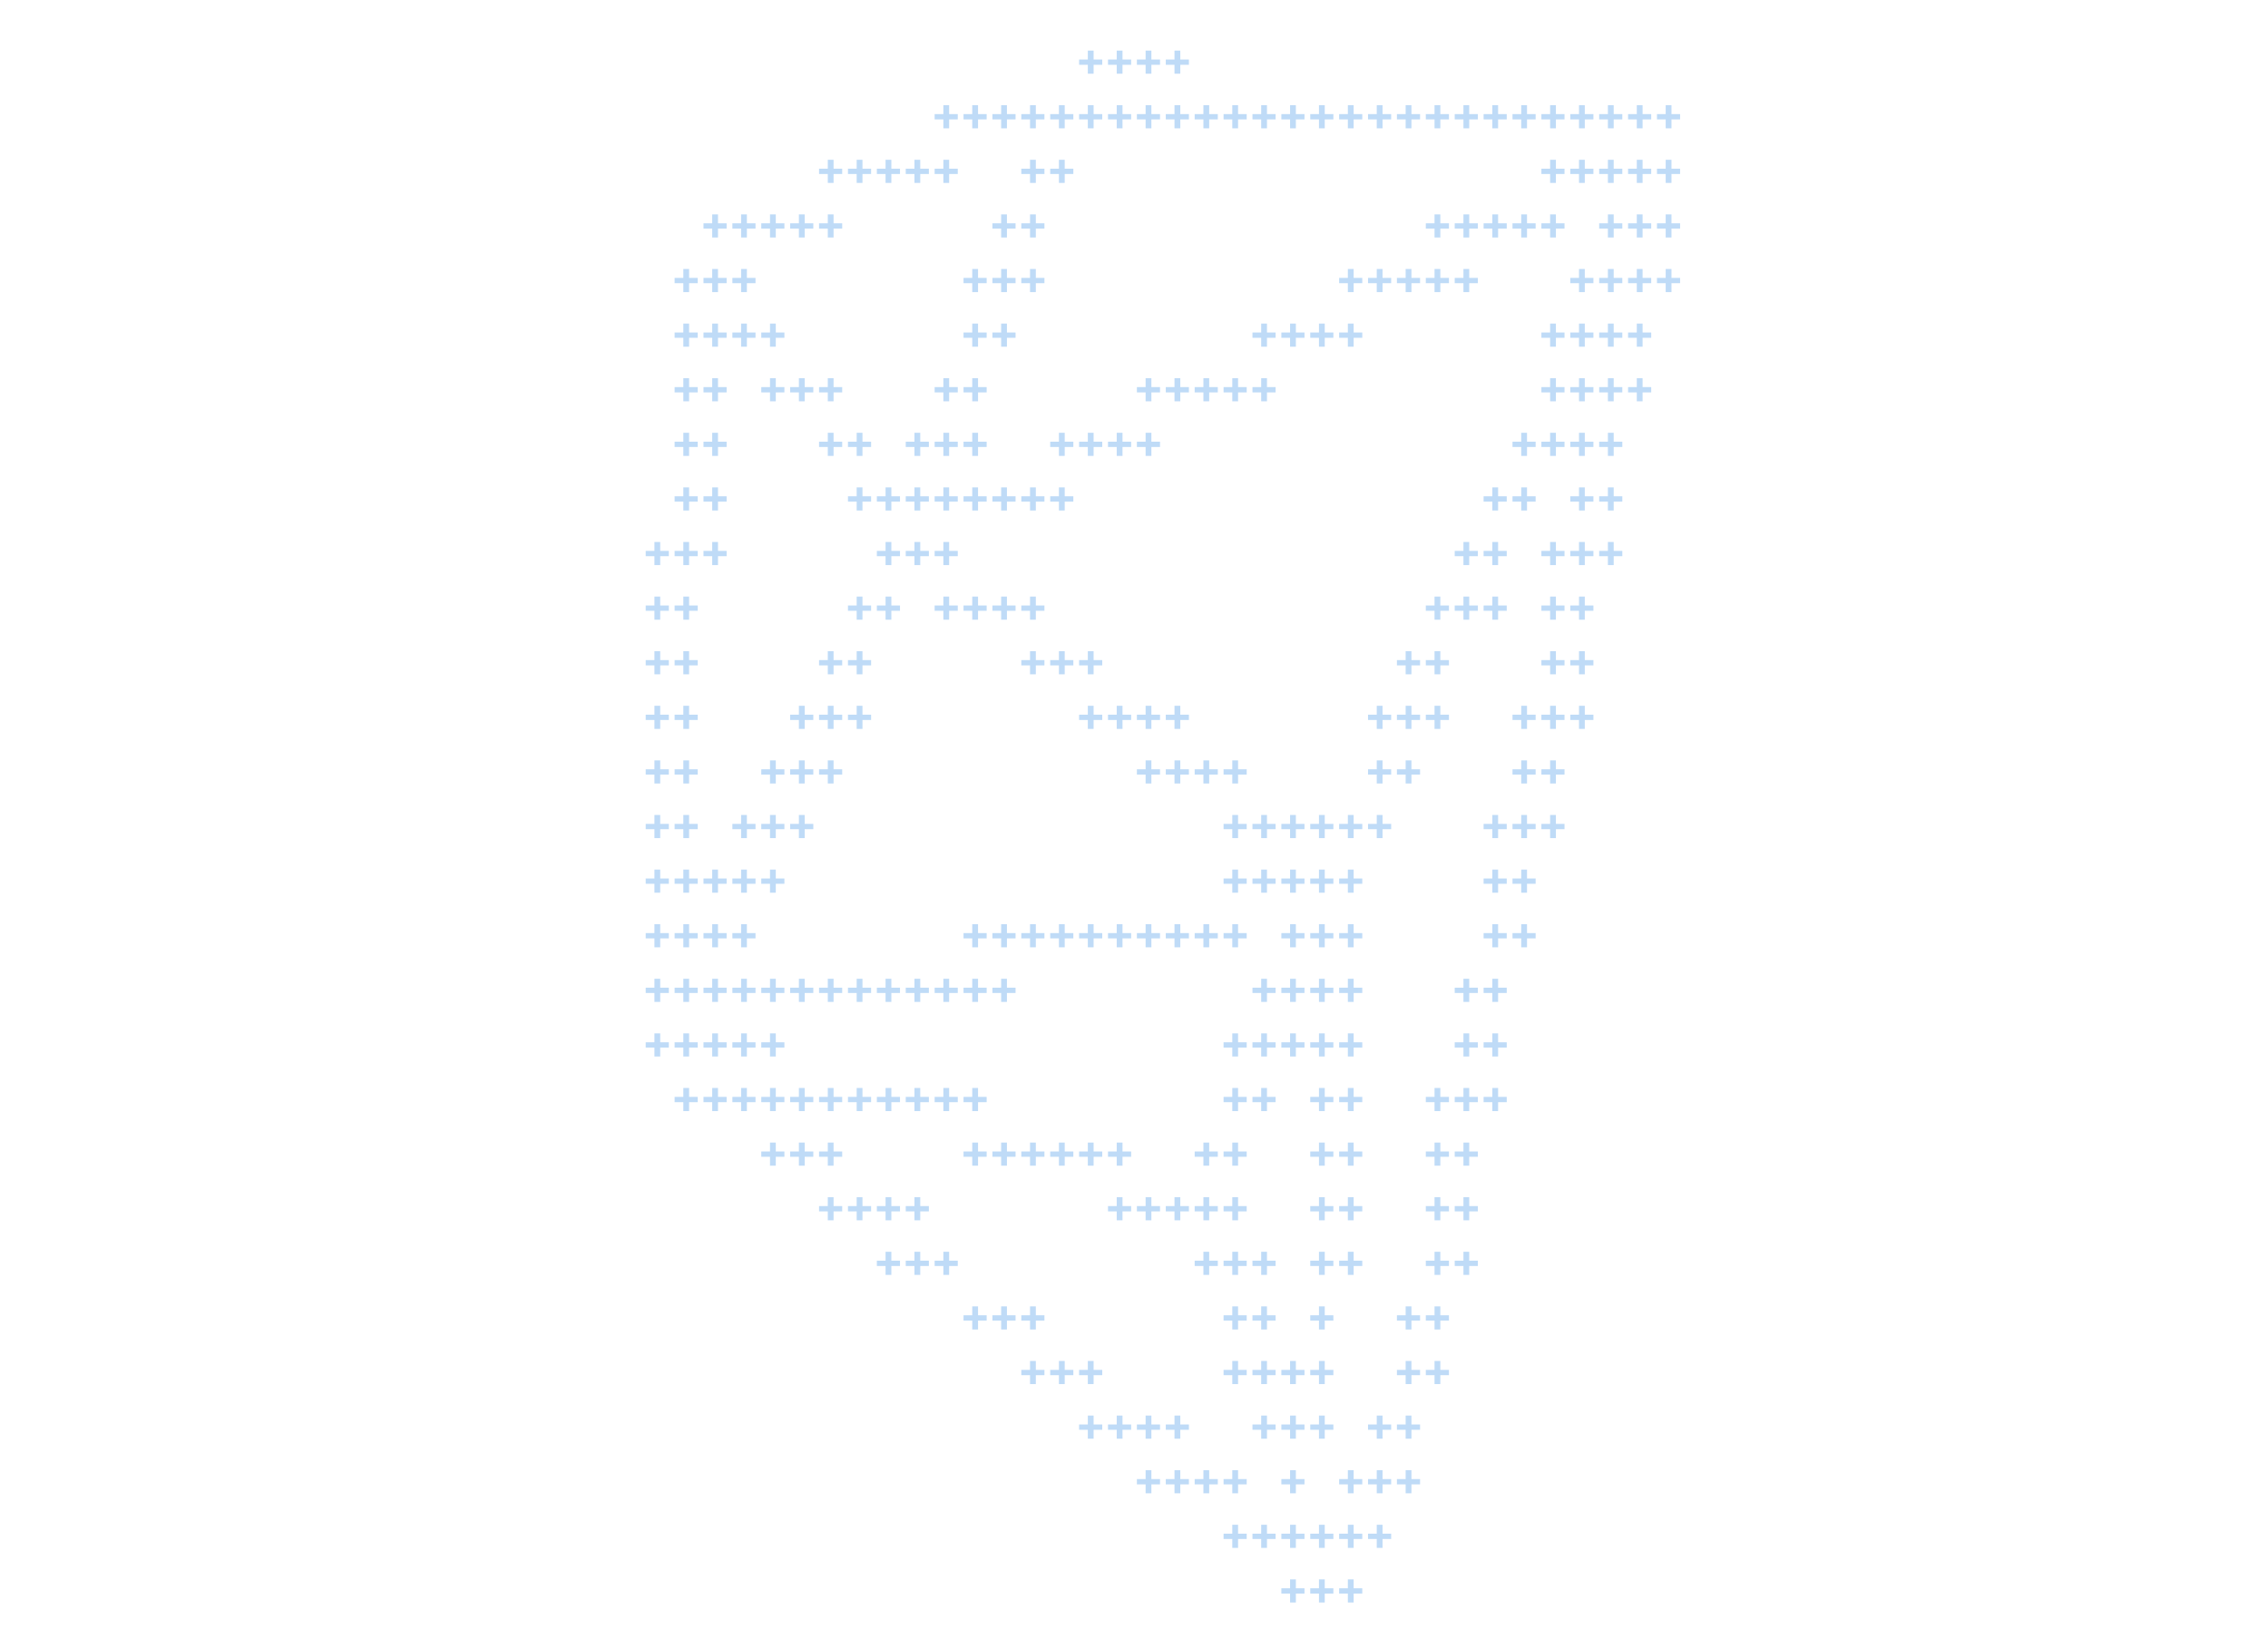 <svg width="706" height="513" viewBox="0 0 706 513" fill="none" xmlns="http://www.w3.org/2000/svg">
<path d="M338.627 22.95V20.175H335.912V18.525H338.627V15.75H340.427V18.525H343.112V20.175H340.427V22.95H338.627ZM347.621 22.95V20.175H344.906V18.525H347.621V15.75H349.421V18.525H352.106V20.175H349.421V22.95H347.621ZM356.615 22.95V20.175H353.9V18.525H356.615V15.75H358.415V18.525H361.1V20.175H358.415V22.95H356.615ZM365.609 22.95V20.175H362.894V18.525H365.609V15.75H367.409V18.525H370.094V20.175H367.409V22.95H365.609ZM293.656 39.95V37.175H290.941V35.525H293.656V32.75H295.456V35.525H298.141V37.175H295.456V39.95H293.656ZM302.65 39.95V37.175H299.935V35.525H302.65V32.75H304.45V35.525H307.135V37.175H304.45V39.95H302.65ZM311.644 39.95V37.175H308.929V35.525H311.644V32.75H313.444V35.525H316.129V37.175H313.444V39.95H311.644ZM320.638 39.95V37.175H317.923V35.525H320.638V32.75H322.438V35.525H325.123V37.175H322.438V39.95H320.638ZM329.633 39.95V37.175H326.918V35.525H329.633V32.75H331.433V35.525H334.118V37.175H331.433V39.95H329.633ZM338.627 39.95V37.175H335.912V35.525H338.627V32.75H340.427V35.525H343.112V37.175H340.427V39.95H338.627ZM347.621 39.95V37.175H344.906V35.525H347.621V32.75H349.421V35.525H352.106V37.175H349.421V39.95H347.621ZM356.615 39.95V37.175H353.9V35.525H356.615V32.75H358.415V35.525H361.1V37.175H358.415V39.95H356.615ZM365.609 39.95V37.175H362.894V35.525H365.609V32.75H367.409V35.525H370.094V37.175H367.409V39.95H365.609ZM374.603 39.95V37.175H371.888V35.525H374.603V32.75H376.403V35.525H379.088V37.175H376.403V39.95H374.603ZM383.597 39.95V37.175H380.882V35.525H383.597V32.75H385.397V35.525H388.082V37.175H385.397V39.95H383.597ZM392.592 39.95V37.175H389.877V35.525H392.592V32.75H394.392V35.525H397.077V37.175H394.392V39.95H392.592ZM401.586 39.95V37.175H398.871V35.525H401.586V32.75H403.386V35.525H406.071V37.175H403.386V39.95H401.586ZM410.58 39.95V37.175H407.865V35.525H410.58V32.75H412.38V35.525H415.065V37.175H412.38V39.95H410.58ZM419.574 39.95V37.175H416.859V35.525H419.574V32.75H421.374V35.525H424.059V37.175H421.374V39.95H419.574ZM428.568 39.95V37.175H425.853V35.525H428.568V32.75H430.368V35.525H433.053V37.175H430.368V39.95H428.568ZM437.562 39.95V37.175H434.847V35.525H437.562V32.75H439.362V35.525H442.047V37.175H439.362V39.95H437.562ZM446.556 39.95V37.175H443.841V35.525H446.556V32.75H448.356V35.525H451.041V37.175H448.356V39.95H446.556ZM455.551 39.95V37.175H452.836V35.525H455.551V32.75H457.351V35.525H460.036V37.175H457.351V39.95H455.551ZM464.545 39.95V37.175H461.83V35.525H464.545V32.75H466.345V35.525H469.03V37.175H466.345V39.95H464.545ZM473.539 39.95V37.175H470.824V35.525H473.539V32.75H475.339V35.525H478.024V37.175H475.339V39.95H473.539ZM482.533 39.95V37.175H479.818V35.525H482.533V32.75H484.333V35.525H487.018V37.175H484.333V39.95H482.533ZM491.527 39.95V37.175H488.812V35.525H491.527V32.75H493.327V35.525H496.012V37.175H493.327V39.95H491.527ZM500.521 39.95V37.175H497.806V35.525H500.521V32.75H502.321V35.525H505.006V37.175H502.321V39.95H500.521ZM509.515 39.95V37.175H506.8V35.525H509.515V32.75H511.315V35.525H514V37.175H511.315V39.95H509.515ZM518.51 39.95V37.175H515.795V35.525H518.51V32.75H520.31V35.525H522.995V37.175H520.31V39.95H518.51ZM257.679 56.95V54.175H254.964V52.525H257.679V49.75H259.479V52.525H262.164V54.175H259.479V56.95H257.679ZM266.674 56.95V54.175H263.959V52.525H266.674V49.75H268.474V52.525H271.159V54.175H268.474V56.95H266.674ZM275.668 56.95V54.175H272.953V52.525H275.668V49.75H277.468V52.525H280.153V54.175H277.468V56.95H275.668ZM284.662 56.95V54.175H281.947V52.525H284.662V49.75H286.462V52.525H289.147V54.175H286.462V56.95H284.662ZM293.656 56.95V54.175H290.941V52.525H293.656V49.75H295.456V52.525H298.141V54.175H295.456V56.95H293.656ZM320.638 56.95V54.175H317.923V52.525H320.638V49.75H322.438V52.525H325.123V54.175H322.438V56.95H320.638ZM329.633 56.95V54.175H326.918V52.525H329.633V49.75H331.433V52.525H334.118V54.175H331.433V56.95H329.633ZM482.533 56.95V54.175H479.818V52.525H482.533V49.75H484.333V52.525H487.018V54.175H484.333V56.95H482.533ZM491.527 56.95V54.175H488.812V52.525H491.527V49.75H493.327V52.525H496.012V54.175H493.327V56.95H491.527ZM500.521 56.95V54.175H497.806V52.525H500.521V49.75H502.321V52.525H505.006V54.175H502.321V56.95H500.521ZM509.515 56.95V54.175H506.8V52.525H509.515V49.75H511.315V52.525H514V54.175H511.315V56.95H509.515ZM518.51 56.95V54.175H515.795V52.525H518.51V49.75H520.31V52.525H522.995V54.175H520.31V56.95H518.51ZM221.703 73.95V71.175H218.988V69.525H221.703V66.75H223.503V69.525H226.188V71.175H223.503V73.95H221.703ZM230.697 73.95V71.175H227.982V69.525H230.697V66.75H232.497V69.525H235.182V71.175H232.497V73.95H230.697ZM239.691 73.95V71.175H236.976V69.525H239.691V66.75H241.491V69.525H244.176V71.175H241.491V73.95H239.691ZM248.685 73.95V71.175H245.97V69.525H248.685V66.75H250.485V69.525H253.17V71.175H250.485V73.95H248.685ZM257.679 73.95V71.175H254.964V69.525H257.679V66.75H259.479V69.525H262.164V71.175H259.479V73.95H257.679ZM311.644 73.95V71.175H308.929V69.525H311.644V66.75H313.444V69.525H316.129V71.175H313.444V73.95H311.644ZM320.638 73.95V71.175H317.923V69.525H320.638V66.75H322.438V69.525H325.123V71.175H322.438V73.95H320.638ZM446.556 73.95V71.175H443.841V69.525H446.556V66.75H448.356V69.525H451.041V71.175H448.356V73.95H446.556ZM455.551 73.95V71.175H452.836V69.525H455.551V66.75H457.351V69.525H460.036V71.175H457.351V73.95H455.551ZM464.545 73.95V71.175H461.83V69.525H464.545V66.75H466.345V69.525H469.03V71.175H466.345V73.95H464.545ZM473.539 73.95V71.175H470.824V69.525H473.539V66.75H475.339V69.525H478.024V71.175H475.339V73.95H473.539ZM482.533 73.95V71.175H479.818V69.525H482.533V66.75H484.333V69.525H487.018V71.175H484.333V73.95H482.533ZM500.521 73.95V71.175H497.806V69.525H500.521V66.75H502.321V69.525H505.006V71.175H502.321V73.95H500.521ZM509.515 73.95V71.175H506.8V69.525H509.515V66.75H511.315V69.525H514V71.175H511.315V73.95H509.515ZM518.51 73.95V71.175H515.795V69.525H518.51V66.75H520.31V69.525H522.995V71.175H520.31V73.95H518.51ZM212.709 90.95V88.175H209.994V86.525H212.709V83.75H214.509V86.525H217.194V88.175H214.509V90.95H212.709ZM221.703 90.95V88.175H218.988V86.525H221.703V83.75H223.503V86.525H226.188V88.175H223.503V90.95H221.703ZM230.697 90.95V88.175H227.982V86.525H230.697V83.75H232.497V86.525H235.182V88.175H232.497V90.95H230.697ZM302.65 90.95V88.175H299.935V86.525H302.65V83.75H304.45V86.525H307.135V88.175H304.45V90.95H302.65ZM311.644 90.95V88.175H308.929V86.525H311.644V83.75H313.444V86.525H316.129V88.175H313.444V90.95H311.644ZM320.638 90.95V88.175H317.923V86.525H320.638V83.75H322.438V86.525H325.123V88.175H322.438V90.95H320.638ZM419.574 90.95V88.175H416.859V86.525H419.574V83.75H421.374V86.525H424.059V88.175H421.374V90.95H419.574ZM428.568 90.95V88.175H425.853V86.525H428.568V83.75H430.368V86.525H433.053V88.175H430.368V90.95H428.568ZM437.562 90.95V88.175H434.847V86.525H437.562V83.75H439.362V86.525H442.047V88.175H439.362V90.95H437.562ZM446.556 90.95V88.175H443.841V86.525H446.556V83.75H448.356V86.525H451.041V88.175H448.356V90.95H446.556ZM455.551 90.95V88.175H452.836V86.525H455.551V83.75H457.351V86.525H460.036V88.175H457.351V90.95H455.551ZM491.527 90.95V88.175H488.812V86.525H491.527V83.75H493.327V86.525H496.012V88.175H493.327V90.95H491.527ZM500.521 90.95V88.175H497.806V86.525H500.521V83.75H502.321V86.525H505.006V88.175H502.321V90.95H500.521ZM509.515 90.95V88.175H506.8V86.525H509.515V83.75H511.315V86.525H514V88.175H511.315V90.95H509.515ZM518.51 90.95V88.175H515.795V86.525H518.51V83.75H520.31V86.525H522.995V88.175H520.31V90.95H518.51ZM212.709 107.95V105.175H209.994V103.525H212.709V100.75H214.509V103.525H217.194V105.175H214.509V107.95H212.709ZM221.703 107.95V105.175H218.988V103.525H221.703V100.75H223.503V103.525H226.188V105.175H223.503V107.95H221.703ZM230.697 107.95V105.175H227.982V103.525H230.697V100.75H232.497V103.525H235.182V105.175H232.497V107.95H230.697ZM239.691 107.95V105.175H236.976V103.525H239.691V100.75H241.491V103.525H244.176V105.175H241.491V107.95H239.691ZM302.65 107.95V105.175H299.935V103.525H302.65V100.75H304.45V103.525H307.135V105.175H304.45V107.95H302.65ZM311.644 107.95V105.175H308.929V103.525H311.644V100.75H313.444V103.525H316.129V105.175H313.444V107.95H311.644ZM392.592 107.95V105.175H389.877V103.525H392.592V100.75H394.392V103.525H397.077V105.175H394.392V107.95H392.592ZM401.586 107.95V105.175H398.871V103.525H401.586V100.75H403.386V103.525H406.071V105.175H403.386V107.95H401.586ZM410.58 107.95V105.175H407.865V103.525H410.58V100.75H412.38V103.525H415.065V105.175H412.38V107.95H410.58ZM419.574 107.95V105.175H416.859V103.525H419.574V100.75H421.374V103.525H424.059V105.175H421.374V107.95H419.574ZM482.533 107.95V105.175H479.818V103.525H482.533V100.75H484.333V103.525H487.018V105.175H484.333V107.95H482.533ZM491.527 107.95V105.175H488.812V103.525H491.527V100.75H493.327V103.525H496.012V105.175H493.327V107.95H491.527ZM500.521 107.95V105.175H497.806V103.525H500.521V100.75H502.321V103.525H505.006V105.175H502.321V107.95H500.521ZM509.515 107.95V105.175H506.8V103.525H509.515V100.75H511.315V103.525H514V105.175H511.315V107.95H509.515ZM212.709 124.95V122.175H209.994V120.525H212.709V117.75H214.509V120.525H217.194V122.175H214.509V124.95H212.709ZM221.703 124.95V122.175H218.988V120.525H221.703V117.75H223.503V120.525H226.188V122.175H223.503V124.95H221.703ZM239.691 124.95V122.175H236.976V120.525H239.691V117.75H241.491V120.525H244.176V122.175H241.491V124.95H239.691ZM248.685 124.95V122.175H245.97V120.525H248.685V117.75H250.485V120.525H253.17V122.175H250.485V124.95H248.685ZM257.679 124.95V122.175H254.964V120.525H257.679V117.75H259.479V120.525H262.164V122.175H259.479V124.95H257.679ZM293.656 124.95V122.175H290.941V120.525H293.656V117.75H295.456V120.525H298.141V122.175H295.456V124.95H293.656ZM302.65 124.95V122.175H299.935V120.525H302.65V117.75H304.45V120.525H307.135V122.175H304.45V124.95H302.65ZM356.615 124.95V122.175H353.9V120.525H356.615V117.75H358.415V120.525H361.1V122.175H358.415V124.95H356.615ZM365.609 124.95V122.175H362.894V120.525H365.609V117.75H367.409V120.525H370.094V122.175H367.409V124.95H365.609ZM374.603 124.95V122.175H371.888V120.525H374.603V117.75H376.403V120.525H379.088V122.175H376.403V124.95H374.603ZM383.597 124.95V122.175H380.882V120.525H383.597V117.75H385.397V120.525H388.082V122.175H385.397V124.95H383.597ZM392.592 124.95V122.175H389.877V120.525H392.592V117.75H394.392V120.525H397.077V122.175H394.392V124.95H392.592ZM482.533 124.95V122.175H479.818V120.525H482.533V117.75H484.333V120.525H487.018V122.175H484.333V124.95H482.533ZM491.527 124.95V122.175H488.812V120.525H491.527V117.75H493.327V120.525H496.012V122.175H493.327V124.95H491.527ZM500.521 124.95V122.175H497.806V120.525H500.521V117.75H502.321V120.525H505.006V122.175H502.321V124.95H500.521ZM509.515 124.95V122.175H506.8V120.525H509.515V117.75H511.315V120.525H514V122.175H511.315V124.95H509.515ZM212.709 141.95V139.175H209.994V137.525H212.709V134.75H214.509V137.525H217.194V139.175H214.509V141.95H212.709ZM221.703 141.95V139.175H218.988V137.525H221.703V134.75H223.503V137.525H226.188V139.175H223.503V141.95H221.703ZM257.679 141.95V139.175H254.964V137.525H257.679V134.75H259.479V137.525H262.164V139.175H259.479V141.95H257.679ZM266.674 141.95V139.175H263.959V137.525H266.674V134.75H268.474V137.525H271.159V139.175H268.474V141.95H266.674ZM284.662 141.95V139.175H281.947V137.525H284.662V134.75H286.462V137.525H289.147V139.175H286.462V141.95H284.662ZM293.656 141.95V139.175H290.941V137.525H293.656V134.75H295.456V137.525H298.141V139.175H295.456V141.95H293.656ZM302.65 141.95V139.175H299.935V137.525H302.65V134.75H304.45V137.525H307.135V139.175H304.45V141.95H302.65ZM329.633 141.95V139.175H326.918V137.525H329.633V134.75H331.433V137.525H334.118V139.175H331.433V141.95H329.633ZM338.627 141.95V139.175H335.912V137.525H338.627V134.75H340.427V137.525H343.112V139.175H340.427V141.95H338.627ZM347.621 141.95V139.175H344.906V137.525H347.621V134.75H349.421V137.525H352.106V139.175H349.421V141.95H347.621ZM356.615 141.95V139.175H353.9V137.525H356.615V134.75H358.415V137.525H361.1V139.175H358.415V141.95H356.615ZM473.539 141.95V139.175H470.824V137.525H473.539V134.75H475.339V137.525H478.024V139.175H475.339V141.95H473.539ZM482.533 141.95V139.175H479.818V137.525H482.533V134.75H484.333V137.525H487.018V139.175H484.333V141.95H482.533ZM491.527 141.95V139.175H488.812V137.525H491.527V134.75H493.327V137.525H496.012V139.175H493.327V141.95H491.527ZM500.521 141.95V139.175H497.806V137.525H500.521V134.75H502.321V137.525H505.006V139.175H502.321V141.95H500.521ZM212.709 158.95V156.175H209.994V154.525H212.709V151.75H214.509V154.525H217.194V156.175H214.509V158.95H212.709ZM221.703 158.95V156.175H218.988V154.525H221.703V151.75H223.503V154.525H226.188V156.175H223.503V158.95H221.703ZM266.674 158.95V156.175H263.959V154.525H266.674V151.75H268.474V154.525H271.159V156.175H268.474V158.95H266.674ZM275.668 158.95V156.175H272.953V154.525H275.668V151.75H277.468V154.525H280.153V156.175H277.468V158.95H275.668ZM284.662 158.95V156.175H281.947V154.525H284.662V151.75H286.462V154.525H289.147V156.175H286.462V158.95H284.662ZM293.656 158.95V156.175H290.941V154.525H293.656V151.75H295.456V154.525H298.141V156.175H295.456V158.95H293.656ZM302.65 158.95V156.175H299.935V154.525H302.65V151.75H304.45V154.525H307.135V156.175H304.45V158.95H302.65ZM311.644 158.95V156.175H308.929V154.525H311.644V151.75H313.444V154.525H316.129V156.175H313.444V158.95H311.644ZM320.638 158.95V156.175H317.923V154.525H320.638V151.75H322.438V154.525H325.123V156.175H322.438V158.95H320.638ZM329.633 158.95V156.175H326.918V154.525H329.633V151.75H331.433V154.525H334.118V156.175H331.433V158.95H329.633ZM464.545 158.95V156.175H461.83V154.525H464.545V151.75H466.345V154.525H469.03V156.175H466.345V158.95H464.545ZM473.539 158.95V156.175H470.824V154.525H473.539V151.75H475.339V154.525H478.024V156.175H475.339V158.95H473.539ZM491.527 158.95V156.175H488.812V154.525H491.527V151.75H493.327V154.525H496.012V156.175H493.327V158.95H491.527ZM500.521 158.95V156.175H497.806V154.525H500.521V151.75H502.321V154.525H505.006V156.175H502.321V158.95H500.521ZM203.715 175.95V173.175H201V171.525H203.715V168.75H205.515V171.525H208.2V173.175H205.515V175.95H203.715ZM212.709 175.95V173.175H209.994V171.525H212.709V168.75H214.509V171.525H217.194V173.175H214.509V175.95H212.709ZM221.703 175.95V173.175H218.988V171.525H221.703V168.75H223.503V171.525H226.188V173.175H223.503V175.95H221.703ZM275.668 175.95V173.175H272.953V171.525H275.668V168.75H277.468V171.525H280.153V173.175H277.468V175.95H275.668ZM284.662 175.95V173.175H281.947V171.525H284.662V168.75H286.462V171.525H289.147V173.175H286.462V175.95H284.662ZM293.656 175.95V173.175H290.941V171.525H293.656V168.75H295.456V171.525H298.141V173.175H295.456V175.95H293.656ZM455.551 175.95V173.175H452.836V171.525H455.551V168.75H457.351V171.525H460.036V173.175H457.351V175.95H455.551ZM464.545 175.95V173.175H461.83V171.525H464.545V168.75H466.345V171.525H469.03V173.175H466.345V175.95H464.545ZM482.533 175.95V173.175H479.818V171.525H482.533V168.75H484.333V171.525H487.018V173.175H484.333V175.95H482.533ZM491.527 175.95V173.175H488.812V171.525H491.527V168.75H493.327V171.525H496.012V173.175H493.327V175.95H491.527ZM500.521 175.95V173.175H497.806V171.525H500.521V168.75H502.321V171.525H505.006V173.175H502.321V175.95H500.521ZM203.715 192.95V190.175H201V188.525H203.715V185.75H205.515V188.525H208.2V190.175H205.515V192.95H203.715ZM212.709 192.95V190.175H209.994V188.525H212.709V185.75H214.509V188.525H217.194V190.175H214.509V192.95H212.709ZM266.674 192.95V190.175H263.959V188.525H266.674V185.75H268.474V188.525H271.159V190.175H268.474V192.95H266.674ZM275.668 192.95V190.175H272.953V188.525H275.668V185.75H277.468V188.525H280.153V190.175H277.468V192.95H275.668ZM293.656 192.95V190.175H290.941V188.525H293.656V185.75H295.456V188.525H298.141V190.175H295.456V192.95H293.656ZM302.65 192.95V190.175H299.935V188.525H302.65V185.75H304.45V188.525H307.135V190.175H304.45V192.95H302.65ZM311.644 192.95V190.175H308.929V188.525H311.644V185.75H313.444V188.525H316.129V190.175H313.444V192.95H311.644ZM320.638 192.95V190.175H317.923V188.525H320.638V185.75H322.438V188.525H325.123V190.175H322.438V192.95H320.638ZM446.556 192.95V190.175H443.841V188.525H446.556V185.75H448.356V188.525H451.041V190.175H448.356V192.95H446.556ZM455.551 192.95V190.175H452.836V188.525H455.551V185.75H457.351V188.525H460.036V190.175H457.351V192.95H455.551ZM464.545 192.95V190.175H461.83V188.525H464.545V185.75H466.345V188.525H469.03V190.175H466.345V192.95H464.545ZM482.533 192.95V190.175H479.818V188.525H482.533V185.75H484.333V188.525H487.018V190.175H484.333V192.95H482.533ZM491.527 192.95V190.175H488.812V188.525H491.527V185.75H493.327V188.525H496.012V190.175H493.327V192.95H491.527ZM203.715 209.95V207.175H201V205.525H203.715V202.75H205.515V205.525H208.2V207.175H205.515V209.95H203.715ZM212.709 209.95V207.175H209.994V205.525H212.709V202.75H214.509V205.525H217.194V207.175H214.509V209.95H212.709ZM257.679 209.95V207.175H254.964V205.525H257.679V202.75H259.479V205.525H262.164V207.175H259.479V209.95H257.679ZM266.674 209.95V207.175H263.959V205.525H266.674V202.75H268.474V205.525H271.159V207.175H268.474V209.95H266.674ZM320.638 209.95V207.175H317.923V205.525H320.638V202.75H322.438V205.525H325.123V207.175H322.438V209.95H320.638ZM329.633 209.95V207.175H326.918V205.525H329.633V202.75H331.433V205.525H334.118V207.175H331.433V209.95H329.633ZM338.627 209.95V207.175H335.912V205.525H338.627V202.75H340.427V205.525H343.112V207.175H340.427V209.95H338.627ZM437.562 209.95V207.175H434.847V205.525H437.562V202.75H439.362V205.525H442.047V207.175H439.362V209.95H437.562ZM446.556 209.95V207.175H443.841V205.525H446.556V202.75H448.356V205.525H451.041V207.175H448.356V209.95H446.556ZM482.533 209.95V207.175H479.818V205.525H482.533V202.75H484.333V205.525H487.018V207.175H484.333V209.95H482.533ZM491.527 209.95V207.175H488.812V205.525H491.527V202.75H493.327V205.525H496.012V207.175H493.327V209.95H491.527ZM203.715 226.95V224.175H201V222.525H203.715V219.75H205.515V222.525H208.2V224.175H205.515V226.95H203.715ZM212.709 226.95V224.175H209.994V222.525H212.709V219.75H214.509V222.525H217.194V224.175H214.509V226.95H212.709ZM248.685 226.95V224.175H245.97V222.525H248.685V219.75H250.485V222.525H253.17V224.175H250.485V226.95H248.685ZM257.679 226.95V224.175H254.964V222.525H257.679V219.75H259.479V222.525H262.164V224.175H259.479V226.95H257.679ZM266.674 226.95V224.175H263.959V222.525H266.674V219.75H268.474V222.525H271.159V224.175H268.474V226.95H266.674ZM338.627 226.95V224.175H335.912V222.525H338.627V219.75H340.427V222.525H343.112V224.175H340.427V226.95H338.627ZM347.621 226.95V224.175H344.906V222.525H347.621V219.75H349.421V222.525H352.106V224.175H349.421V226.95H347.621ZM356.615 226.95V224.175H353.9V222.525H356.615V219.75H358.415V222.525H361.1V224.175H358.415V226.95H356.615ZM365.609 226.95V224.175H362.894V222.525H365.609V219.75H367.409V222.525H370.094V224.175H367.409V226.95H365.609ZM428.568 226.95V224.175H425.853V222.525H428.568V219.75H430.368V222.525H433.053V224.175H430.368V226.95H428.568ZM437.562 226.95V224.175H434.847V222.525H437.562V219.75H439.362V222.525H442.047V224.175H439.362V226.95H437.562ZM446.556 226.95V224.175H443.841V222.525H446.556V219.75H448.356V222.525H451.041V224.175H448.356V226.95H446.556ZM473.539 226.95V224.175H470.824V222.525H473.539V219.75H475.339V222.525H478.024V224.175H475.339V226.95H473.539ZM482.533 226.95V224.175H479.818V222.525H482.533V219.75H484.333V222.525H487.018V224.175H484.333V226.95H482.533ZM491.527 226.95V224.175H488.812V222.525H491.527V219.75H493.327V222.525H496.012V224.175H493.327V226.95H491.527ZM203.715 243.95V241.175H201V239.525H203.715V236.75H205.515V239.525H208.2V241.175H205.515V243.95H203.715ZM212.709 243.95V241.175H209.994V239.525H212.709V236.75H214.509V239.525H217.194V241.175H214.509V243.95H212.709ZM239.691 243.95V241.175H236.976V239.525H239.691V236.75H241.491V239.525H244.176V241.175H241.491V243.95H239.691ZM248.685 243.95V241.175H245.97V239.525H248.685V236.75H250.485V239.525H253.17V241.175H250.485V243.95H248.685ZM257.679 243.95V241.175H254.964V239.525H257.679V236.75H259.479V239.525H262.164V241.175H259.479V243.95H257.679ZM356.615 243.95V241.175H353.9V239.525H356.615V236.75H358.415V239.525H361.1V241.175H358.415V243.95H356.615ZM365.609 243.95V241.175H362.894V239.525H365.609V236.75H367.409V239.525H370.094V241.175H367.409V243.95H365.609ZM374.603 243.95V241.175H371.888V239.525H374.603V236.75H376.403V239.525H379.088V241.175H376.403V243.95H374.603ZM383.597 243.95V241.175H380.882V239.525H383.597V236.75H385.397V239.525H388.082V241.175H385.397V243.95H383.597ZM428.568 243.95V241.175H425.853V239.525H428.568V236.75H430.368V239.525H433.053V241.175H430.368V243.95H428.568ZM437.562 243.95V241.175H434.847V239.525H437.562V236.75H439.362V239.525H442.047V241.175H439.362V243.95H437.562ZM473.539 243.95V241.175H470.824V239.525H473.539V236.75H475.339V239.525H478.024V241.175H475.339V243.95H473.539ZM482.533 243.95V241.175H479.818V239.525H482.533V236.75H484.333V239.525H487.018V241.175H484.333V243.95H482.533ZM203.715 260.95V258.175H201V256.525H203.715V253.75H205.515V256.525H208.2V258.175H205.515V260.95H203.715ZM212.709 260.95V258.175H209.994V256.525H212.709V253.75H214.509V256.525H217.194V258.175H214.509V260.95H212.709ZM230.697 260.95V258.175H227.982V256.525H230.697V253.75H232.497V256.525H235.182V258.175H232.497V260.95H230.697ZM239.691 260.95V258.175H236.976V256.525H239.691V253.75H241.491V256.525H244.176V258.175H241.491V260.95H239.691ZM248.685 260.95V258.175H245.97V256.525H248.685V253.75H250.485V256.525H253.17V258.175H250.485V260.95H248.685ZM383.597 260.95V258.175H380.882V256.525H383.597V253.75H385.397V256.525H388.082V258.175H385.397V260.95H383.597ZM392.592 260.95V258.175H389.877V256.525H392.592V253.75H394.392V256.525H397.077V258.175H394.392V260.95H392.592ZM401.586 260.95V258.175H398.871V256.525H401.586V253.75H403.386V256.525H406.071V258.175H403.386V260.95H401.586ZM410.58 260.95V258.175H407.865V256.525H410.58V253.75H412.38V256.525H415.065V258.175H412.38V260.95H410.58ZM419.574 260.95V258.175H416.859V256.525H419.574V253.75H421.374V256.525H424.059V258.175H421.374V260.95H419.574ZM428.568 260.95V258.175H425.853V256.525H428.568V253.75H430.368V256.525H433.053V258.175H430.368V260.95H428.568ZM464.545 260.95V258.175H461.83V256.525H464.545V253.75H466.345V256.525H469.03V258.175H466.345V260.95H464.545ZM473.539 260.95V258.175H470.824V256.525H473.539V253.75H475.339V256.525H478.024V258.175H475.339V260.95H473.539ZM482.533 260.95V258.175H479.818V256.525H482.533V253.75H484.333V256.525H487.018V258.175H484.333V260.95H482.533ZM203.715 277.95V275.175H201V273.525H203.715V270.75H205.515V273.525H208.2V275.175H205.515V277.95H203.715ZM212.709 277.95V275.175H209.994V273.525H212.709V270.75H214.509V273.525H217.194V275.175H214.509V277.95H212.709ZM221.703 277.95V275.175H218.988V273.525H221.703V270.75H223.503V273.525H226.188V275.175H223.503V277.95H221.703ZM230.697 277.95V275.175H227.982V273.525H230.697V270.75H232.497V273.525H235.182V275.175H232.497V277.95H230.697ZM239.691 277.95V275.175H236.976V273.525H239.691V270.75H241.491V273.525H244.176V275.175H241.491V277.95H239.691ZM383.597 277.95V275.175H380.882V273.525H383.597V270.75H385.397V273.525H388.082V275.175H385.397V277.95H383.597ZM392.592 277.95V275.175H389.877V273.525H392.592V270.75H394.392V273.525H397.077V275.175H394.392V277.95H392.592ZM401.586 277.95V275.175H398.871V273.525H401.586V270.75H403.386V273.525H406.071V275.175H403.386V277.95H401.586ZM410.58 277.95V275.175H407.865V273.525H410.58V270.75H412.38V273.525H415.065V275.175H412.38V277.95H410.58ZM419.574 277.95V275.175H416.859V273.525H419.574V270.75H421.374V273.525H424.059V275.175H421.374V277.95H419.574ZM464.545 277.95V275.175H461.83V273.525H464.545V270.75H466.345V273.525H469.03V275.175H466.345V277.95H464.545ZM473.539 277.95V275.175H470.824V273.525H473.539V270.75H475.339V273.525H478.024V275.175H475.339V277.95H473.539ZM203.715 294.95V292.175H201V290.525H203.715V287.75H205.515V290.525H208.2V292.175H205.515V294.95H203.715ZM212.709 294.95V292.175H209.994V290.525H212.709V287.75H214.509V290.525H217.194V292.175H214.509V294.95H212.709ZM221.703 294.95V292.175H218.988V290.525H221.703V287.75H223.503V290.525H226.188V292.175H223.503V294.95H221.703ZM230.697 294.95V292.175H227.982V290.525H230.697V287.75H232.497V290.525H235.182V292.175H232.497V294.95H230.697ZM302.65 294.95V292.175H299.935V290.525H302.65V287.75H304.45V290.525H307.135V292.175H304.45V294.95H302.65ZM311.644 294.95V292.175H308.929V290.525H311.644V287.75H313.444V290.525H316.129V292.175H313.444V294.95H311.644ZM320.638 294.95V292.175H317.923V290.525H320.638V287.75H322.438V290.525H325.123V292.175H322.438V294.95H320.638ZM329.633 294.95V292.175H326.918V290.525H329.633V287.75H331.433V290.525H334.118V292.175H331.433V294.95H329.633ZM338.627 294.95V292.175H335.912V290.525H338.627V287.75H340.427V290.525H343.112V292.175H340.427V294.95H338.627ZM347.621 294.95V292.175H344.906V290.525H347.621V287.75H349.421V290.525H352.106V292.175H349.421V294.95H347.621ZM356.615 294.95V292.175H353.9V290.525H356.615V287.75H358.415V290.525H361.1V292.175H358.415V294.95H356.615ZM365.609 294.95V292.175H362.894V290.525H365.609V287.75H367.409V290.525H370.094V292.175H367.409V294.95H365.609ZM374.603 294.95V292.175H371.888V290.525H374.603V287.75H376.403V290.525H379.088V292.175H376.403V294.95H374.603ZM383.597 294.95V292.175H380.882V290.525H383.597V287.75H385.397V290.525H388.082V292.175H385.397V294.95H383.597ZM401.586 294.95V292.175H398.871V290.525H401.586V287.75H403.386V290.525H406.071V292.175H403.386V294.95H401.586ZM410.58 294.95V292.175H407.865V290.525H410.58V287.75H412.38V290.525H415.065V292.175H412.38V294.95H410.58ZM419.574 294.95V292.175H416.859V290.525H419.574V287.75H421.374V290.525H424.059V292.175H421.374V294.95H419.574ZM464.545 294.95V292.175H461.83V290.525H464.545V287.75H466.345V290.525H469.03V292.175H466.345V294.95H464.545ZM473.539 294.95V292.175H470.824V290.525H473.539V287.75H475.339V290.525H478.024V292.175H475.339V294.95H473.539ZM203.715 311.95V309.175H201V307.525H203.715V304.75H205.515V307.525H208.2V309.175H205.515V311.95H203.715ZM212.709 311.95V309.175H209.994V307.525H212.709V304.75H214.509V307.525H217.194V309.175H214.509V311.95H212.709ZM221.703 311.95V309.175H218.988V307.525H221.703V304.75H223.503V307.525H226.188V309.175H223.503V311.95H221.703ZM230.697 311.95V309.175H227.982V307.525H230.697V304.75H232.497V307.525H235.182V309.175H232.497V311.95H230.697ZM239.691 311.95V309.175H236.976V307.525H239.691V304.75H241.491V307.525H244.176V309.175H241.491V311.95H239.691ZM248.685 311.95V309.175H245.97V307.525H248.685V304.75H250.485V307.525H253.17V309.175H250.485V311.95H248.685ZM257.679 311.95V309.175H254.964V307.525H257.679V304.75H259.479V307.525H262.164V309.175H259.479V311.95H257.679ZM266.674 311.95V309.175H263.959V307.525H266.674V304.75H268.474V307.525H271.159V309.175H268.474V311.95H266.674ZM275.668 311.95V309.175H272.953V307.525H275.668V304.75H277.468V307.525H280.153V309.175H277.468V311.95H275.668ZM284.662 311.95V309.175H281.947V307.525H284.662V304.75H286.462V307.525H289.147V309.175H286.462V311.95H284.662ZM293.656 311.95V309.175H290.941V307.525H293.656V304.75H295.456V307.525H298.141V309.175H295.456V311.95H293.656ZM302.65 311.95V309.175H299.935V307.525H302.65V304.75H304.45V307.525H307.135V309.175H304.45V311.95H302.65ZM311.644 311.95V309.175H308.929V307.525H311.644V304.75H313.444V307.525H316.129V309.175H313.444V311.95H311.644ZM392.592 311.95V309.175H389.877V307.525H392.592V304.75H394.392V307.525H397.077V309.175H394.392V311.95H392.592ZM401.586 311.95V309.175H398.871V307.525H401.586V304.75H403.386V307.525H406.071V309.175H403.386V311.95H401.586ZM410.58 311.95V309.175H407.865V307.525H410.58V304.75H412.38V307.525H415.065V309.175H412.38V311.95H410.58ZM419.574 311.95V309.175H416.859V307.525H419.574V304.75H421.374V307.525H424.059V309.175H421.374V311.95H419.574ZM455.551 311.95V309.175H452.836V307.525H455.551V304.75H457.351V307.525H460.036V309.175H457.351V311.95H455.551ZM464.545 311.95V309.175H461.83V307.525H464.545V304.75H466.345V307.525H469.03V309.175H466.345V311.95H464.545ZM203.715 328.95V326.175H201V324.525H203.715V321.75H205.515V324.525H208.2V326.175H205.515V328.95H203.715ZM212.709 328.95V326.175H209.994V324.525H212.709V321.75H214.509V324.525H217.194V326.175H214.509V328.95H212.709ZM221.703 328.95V326.175H218.988V324.525H221.703V321.75H223.503V324.525H226.188V326.175H223.503V328.95H221.703ZM230.697 328.95V326.175H227.982V324.525H230.697V321.75H232.497V324.525H235.182V326.175H232.497V328.95H230.697ZM239.691 328.95V326.175H236.976V324.525H239.691V321.75H241.491V324.525H244.176V326.175H241.491V328.95H239.691ZM383.597 328.95V326.175H380.882V324.525H383.597V321.75H385.397V324.525H388.082V326.175H385.397V328.95H383.597ZM392.592 328.95V326.175H389.877V324.525H392.592V321.75H394.392V324.525H397.077V326.175H394.392V328.95H392.592ZM401.586 328.95V326.175H398.871V324.525H401.586V321.75H403.386V324.525H406.071V326.175H403.386V328.95H401.586ZM410.58 328.95V326.175H407.865V324.525H410.58V321.75H412.38V324.525H415.065V326.175H412.38V328.95H410.58ZM419.574 328.95V326.175H416.859V324.525H419.574V321.75H421.374V324.525H424.059V326.175H421.374V328.95H419.574ZM455.551 328.95V326.175H452.836V324.525H455.551V321.75H457.351V324.525H460.036V326.175H457.351V328.95H455.551ZM464.545 328.95V326.175H461.83V324.525H464.545V321.75H466.345V324.525H469.03V326.175H466.345V328.95H464.545ZM212.709 345.95V343.175H209.994V341.525H212.709V338.75H214.509V341.525H217.194V343.175H214.509V345.95H212.709ZM221.703 345.95V343.175H218.988V341.525H221.703V338.75H223.503V341.525H226.188V343.175H223.503V345.95H221.703ZM230.697 345.95V343.175H227.982V341.525H230.697V338.75H232.497V341.525H235.182V343.175H232.497V345.95H230.697ZM239.691 345.95V343.175H236.976V341.525H239.691V338.75H241.491V341.525H244.176V343.175H241.491V345.95H239.691ZM248.685 345.95V343.175H245.97V341.525H248.685V338.75H250.485V341.525H253.17V343.175H250.485V345.95H248.685ZM257.679 345.95V343.175H254.964V341.525H257.679V338.75H259.479V341.525H262.164V343.175H259.479V345.95H257.679ZM266.674 345.95V343.175H263.959V341.525H266.674V338.75H268.474V341.525H271.159V343.175H268.474V345.95H266.674ZM275.668 345.95V343.175H272.953V341.525H275.668V338.75H277.468V341.525H280.153V343.175H277.468V345.95H275.668ZM284.662 345.95V343.175H281.947V341.525H284.662V338.75H286.462V341.525H289.147V343.175H286.462V345.95H284.662ZM293.656 345.95V343.175H290.941V341.525H293.656V338.75H295.456V341.525H298.141V343.175H295.456V345.95H293.656ZM302.65 345.95V343.175H299.935V341.525H302.65V338.75H304.45V341.525H307.135V343.175H304.45V345.95H302.65ZM383.597 345.95V343.175H380.882V341.525H383.597V338.75H385.397V341.525H388.082V343.175H385.397V345.95H383.597ZM392.592 345.95V343.175H389.877V341.525H392.592V338.75H394.392V341.525H397.077V343.175H394.392V345.95H392.592ZM410.58 345.95V343.175H407.865V341.525H410.58V338.75H412.38V341.525H415.065V343.175H412.38V345.95H410.58ZM419.574 345.95V343.175H416.859V341.525H419.574V338.75H421.374V341.525H424.059V343.175H421.374V345.95H419.574ZM446.556 345.95V343.175H443.841V341.525H446.556V338.75H448.356V341.525H451.041V343.175H448.356V345.95H446.556ZM455.551 345.95V343.175H452.836V341.525H455.551V338.75H457.351V341.525H460.036V343.175H457.351V345.95H455.551ZM464.545 345.95V343.175H461.83V341.525H464.545V338.75H466.345V341.525H469.03V343.175H466.345V345.95H464.545ZM239.691 362.95V360.175H236.976V358.525H239.691V355.75H241.491V358.525H244.176V360.175H241.491V362.95H239.691ZM248.685 362.95V360.175H245.97V358.525H248.685V355.75H250.485V358.525H253.17V360.175H250.485V362.95H248.685ZM257.679 362.95V360.175H254.964V358.525H257.679V355.75H259.479V358.525H262.164V360.175H259.479V362.95H257.679ZM302.65 362.95V360.175H299.935V358.525H302.65V355.75H304.45V358.525H307.135V360.175H304.45V362.95H302.65ZM311.644 362.95V360.175H308.929V358.525H311.644V355.75H313.444V358.525H316.129V360.175H313.444V362.95H311.644ZM320.638 362.95V360.175H317.923V358.525H320.638V355.75H322.438V358.525H325.123V360.175H322.438V362.95H320.638ZM329.633 362.95V360.175H326.918V358.525H329.633V355.75H331.433V358.525H334.118V360.175H331.433V362.95H329.633ZM338.627 362.95V360.175H335.912V358.525H338.627V355.75H340.427V358.525H343.112V360.175H340.427V362.95H338.627ZM347.621 362.95V360.175H344.906V358.525H347.621V355.75H349.421V358.525H352.106V360.175H349.421V362.95H347.621ZM374.603 362.95V360.175H371.888V358.525H374.603V355.75H376.403V358.525H379.088V360.175H376.403V362.95H374.603ZM383.597 362.95V360.175H380.882V358.525H383.597V355.75H385.397V358.525H388.082V360.175H385.397V362.95H383.597ZM410.58 362.95V360.175H407.865V358.525H410.58V355.75H412.38V358.525H415.065V360.175H412.38V362.95H410.58ZM419.574 362.95V360.175H416.859V358.525H419.574V355.75H421.374V358.525H424.059V360.175H421.374V362.95H419.574ZM446.556 362.95V360.175H443.841V358.525H446.556V355.75H448.356V358.525H451.041V360.175H448.356V362.95H446.556ZM455.551 362.95V360.175H452.836V358.525H455.551V355.75H457.351V358.525H460.036V360.175H457.351V362.95H455.551ZM257.679 379.95V377.175H254.964V375.525H257.679V372.75H259.479V375.525H262.164V377.175H259.479V379.95H257.679ZM266.674 379.95V377.175H263.959V375.525H266.674V372.75H268.474V375.525H271.159V377.175H268.474V379.95H266.674ZM275.668 379.95V377.175H272.953V375.525H275.668V372.75H277.468V375.525H280.153V377.175H277.468V379.95H275.668ZM284.662 379.95V377.175H281.947V375.525H284.662V372.75H286.462V375.525H289.147V377.175H286.462V379.95H284.662ZM347.621 379.95V377.175H344.906V375.525H347.621V372.75H349.421V375.525H352.106V377.175H349.421V379.95H347.621ZM356.615 379.95V377.175H353.9V375.525H356.615V372.75H358.415V375.525H361.1V377.175H358.415V379.95H356.615ZM365.609 379.95V377.175H362.894V375.525H365.609V372.75H367.409V375.525H370.094V377.175H367.409V379.95H365.609ZM374.603 379.95V377.175H371.888V375.525H374.603V372.75H376.403V375.525H379.088V377.175H376.403V379.95H374.603ZM383.597 379.95V377.175H380.882V375.525H383.597V372.75H385.397V375.525H388.082V377.175H385.397V379.95H383.597ZM410.58 379.95V377.175H407.865V375.525H410.58V372.75H412.38V375.525H415.065V377.175H412.38V379.95H410.58ZM419.574 379.95V377.175H416.859V375.525H419.574V372.75H421.374V375.525H424.059V377.175H421.374V379.95H419.574ZM446.556 379.95V377.175H443.841V375.525H446.556V372.75H448.356V375.525H451.041V377.175H448.356V379.95H446.556ZM455.551 379.95V377.175H452.836V375.525H455.551V372.75H457.351V375.525H460.036V377.175H457.351V379.95H455.551ZM275.668 396.95V394.175H272.953V392.525H275.668V389.75H277.468V392.525H280.153V394.175H277.468V396.95H275.668ZM284.662 396.95V394.175H281.947V392.525H284.662V389.75H286.462V392.525H289.147V394.175H286.462V396.95H284.662ZM293.656 396.95V394.175H290.941V392.525H293.656V389.75H295.456V392.525H298.141V394.175H295.456V396.95H293.656ZM374.603 396.95V394.175H371.888V392.525H374.603V389.75H376.403V392.525H379.088V394.175H376.403V396.95H374.603ZM383.597 396.95V394.175H380.882V392.525H383.597V389.75H385.397V392.525H388.082V394.175H385.397V396.95H383.597ZM392.592 396.95V394.175H389.877V392.525H392.592V389.75H394.392V392.525H397.077V394.175H394.392V396.95H392.592ZM410.58 396.95V394.175H407.865V392.525H410.58V389.75H412.38V392.525H415.065V394.175H412.38V396.95H410.58ZM419.574 396.95V394.175H416.859V392.525H419.574V389.75H421.374V392.525H424.059V394.175H421.374V396.95H419.574ZM446.556 396.95V394.175H443.841V392.525H446.556V389.75H448.356V392.525H451.041V394.175H448.356V396.95H446.556ZM455.551 396.95V394.175H452.836V392.525H455.551V389.75H457.351V392.525H460.036V394.175H457.351V396.95H455.551ZM302.65 413.95V411.175H299.935V409.525H302.65V406.75H304.45V409.525H307.135V411.175H304.45V413.95H302.65ZM311.644 413.95V411.175H308.929V409.525H311.644V406.75H313.444V409.525H316.129V411.175H313.444V413.95H311.644ZM320.638 413.95V411.175H317.923V409.525H320.638V406.75H322.438V409.525H325.123V411.175H322.438V413.95H320.638ZM383.597 413.95V411.175H380.882V409.525H383.597V406.75H385.397V409.525H388.082V411.175H385.397V413.95H383.597ZM392.592 413.95V411.175H389.877V409.525H392.592V406.75H394.392V409.525H397.077V411.175H394.392V413.95H392.592ZM410.58 413.95V411.175H407.865V409.525H410.58V406.75H412.38V409.525H415.065V411.175H412.38V413.95H410.58ZM437.562 413.95V411.175H434.847V409.525H437.562V406.75H439.362V409.525H442.047V411.175H439.362V413.95H437.562ZM446.556 413.95V411.175H443.841V409.525H446.556V406.75H448.356V409.525H451.041V411.175H448.356V413.95H446.556ZM320.638 430.95V428.175H317.923V426.525H320.638V423.75H322.438V426.525H325.123V428.175H322.438V430.95H320.638ZM329.633 430.95V428.175H326.918V426.525H329.633V423.75H331.433V426.525H334.118V428.175H331.433V430.95H329.633ZM338.627 430.95V428.175H335.912V426.525H338.627V423.75H340.427V426.525H343.112V428.175H340.427V430.95H338.627ZM383.597 430.95V428.175H380.882V426.525H383.597V423.75H385.397V426.525H388.082V428.175H385.397V430.95H383.597ZM392.592 430.95V428.175H389.877V426.525H392.592V423.75H394.392V426.525H397.077V428.175H394.392V430.95H392.592ZM401.586 430.95V428.175H398.871V426.525H401.586V423.75H403.386V426.525H406.071V428.175H403.386V430.95H401.586ZM410.58 430.95V428.175H407.865V426.525H410.58V423.75H412.38V426.525H415.065V428.175H412.38V430.95H410.58ZM437.562 430.95V428.175H434.847V426.525H437.562V423.75H439.362V426.525H442.047V428.175H439.362V430.95H437.562ZM446.556 430.95V428.175H443.841V426.525H446.556V423.75H448.356V426.525H451.041V428.175H448.356V430.95H446.556ZM338.627 447.95V445.175H335.912V443.525H338.627V440.75H340.427V443.525H343.112V445.175H340.427V447.95H338.627ZM347.621 447.95V445.175H344.906V443.525H347.621V440.75H349.421V443.525H352.106V445.175H349.421V447.95H347.621ZM356.615 447.95V445.175H353.9V443.525H356.615V440.75H358.415V443.525H361.1V445.175H358.415V447.95H356.615ZM365.609 447.95V445.175H362.894V443.525H365.609V440.75H367.409V443.525H370.094V445.175H367.409V447.95H365.609ZM392.592 447.95V445.175H389.877V443.525H392.592V440.75H394.392V443.525H397.077V445.175H394.392V447.95H392.592ZM401.586 447.95V445.175H398.871V443.525H401.586V440.75H403.386V443.525H406.071V445.175H403.386V447.95H401.586ZM410.58 447.95V445.175H407.865V443.525H410.58V440.75H412.38V443.525H415.065V445.175H412.38V447.95H410.58ZM428.568 447.95V445.175H425.853V443.525H428.568V440.75H430.368V443.525H433.053V445.175H430.368V447.95H428.568ZM437.562 447.95V445.175H434.847V443.525H437.562V440.75H439.362V443.525H442.047V445.175H439.362V447.95H437.562ZM356.615 464.95V462.175H353.9V460.525H356.615V457.75H358.415V460.525H361.1V462.175H358.415V464.95H356.615ZM365.609 464.95V462.175H362.894V460.525H365.609V457.75H367.409V460.525H370.094V462.175H367.409V464.95H365.609ZM374.603 464.95V462.175H371.888V460.525H374.603V457.75H376.403V460.525H379.088V462.175H376.403V464.95H374.603ZM383.597 464.95V462.175H380.882V460.525H383.597V457.75H385.397V460.525H388.082V462.175H385.397V464.95H383.597ZM401.586 464.95V462.175H398.871V460.525H401.586V457.75H403.386V460.525H406.071V462.175H403.386V464.95H401.586ZM419.574 464.95V462.175H416.859V460.525H419.574V457.75H421.374V460.525H424.059V462.175H421.374V464.95H419.574ZM428.568 464.95V462.175H425.853V460.525H428.568V457.75H430.368V460.525H433.053V462.175H430.368V464.95H428.568ZM437.562 464.95V462.175H434.847V460.525H437.562V457.75H439.362V460.525H442.047V462.175H439.362V464.95H437.562ZM383.597 481.95V479.175H380.882V477.525H383.597V474.75H385.397V477.525H388.082V479.175H385.397V481.95H383.597ZM392.592 481.95V479.175H389.877V477.525H392.592V474.75H394.392V477.525H397.077V479.175H394.392V481.95H392.592ZM401.586 481.95V479.175H398.871V477.525H401.586V474.75H403.386V477.525H406.071V479.175H403.386V481.95H401.586ZM410.58 481.95V479.175H407.865V477.525H410.58V474.75H412.38V477.525H415.065V479.175H412.38V481.95H410.58ZM419.574 481.95V479.175H416.859V477.525H419.574V474.75H421.374V477.525H424.059V479.175H421.374V481.95H419.574ZM428.568 481.95V479.175H425.853V477.525H428.568V474.75H430.368V477.525H433.053V479.175H430.368V481.95H428.568ZM401.586 498.95V496.175H398.871V494.525H401.586V491.75H403.386V494.525H406.071V496.175H403.386V498.95H401.586ZM410.58 498.95V496.175H407.865V494.525H410.58V491.75H412.38V494.525H415.065V496.175H412.38V498.95H410.58ZM419.574 498.95V496.175H416.859V494.525H419.574V491.75H421.374V494.525H424.059V496.175H421.374V498.95H419.574Z" fill="#BFDBF7"/>
</svg>
